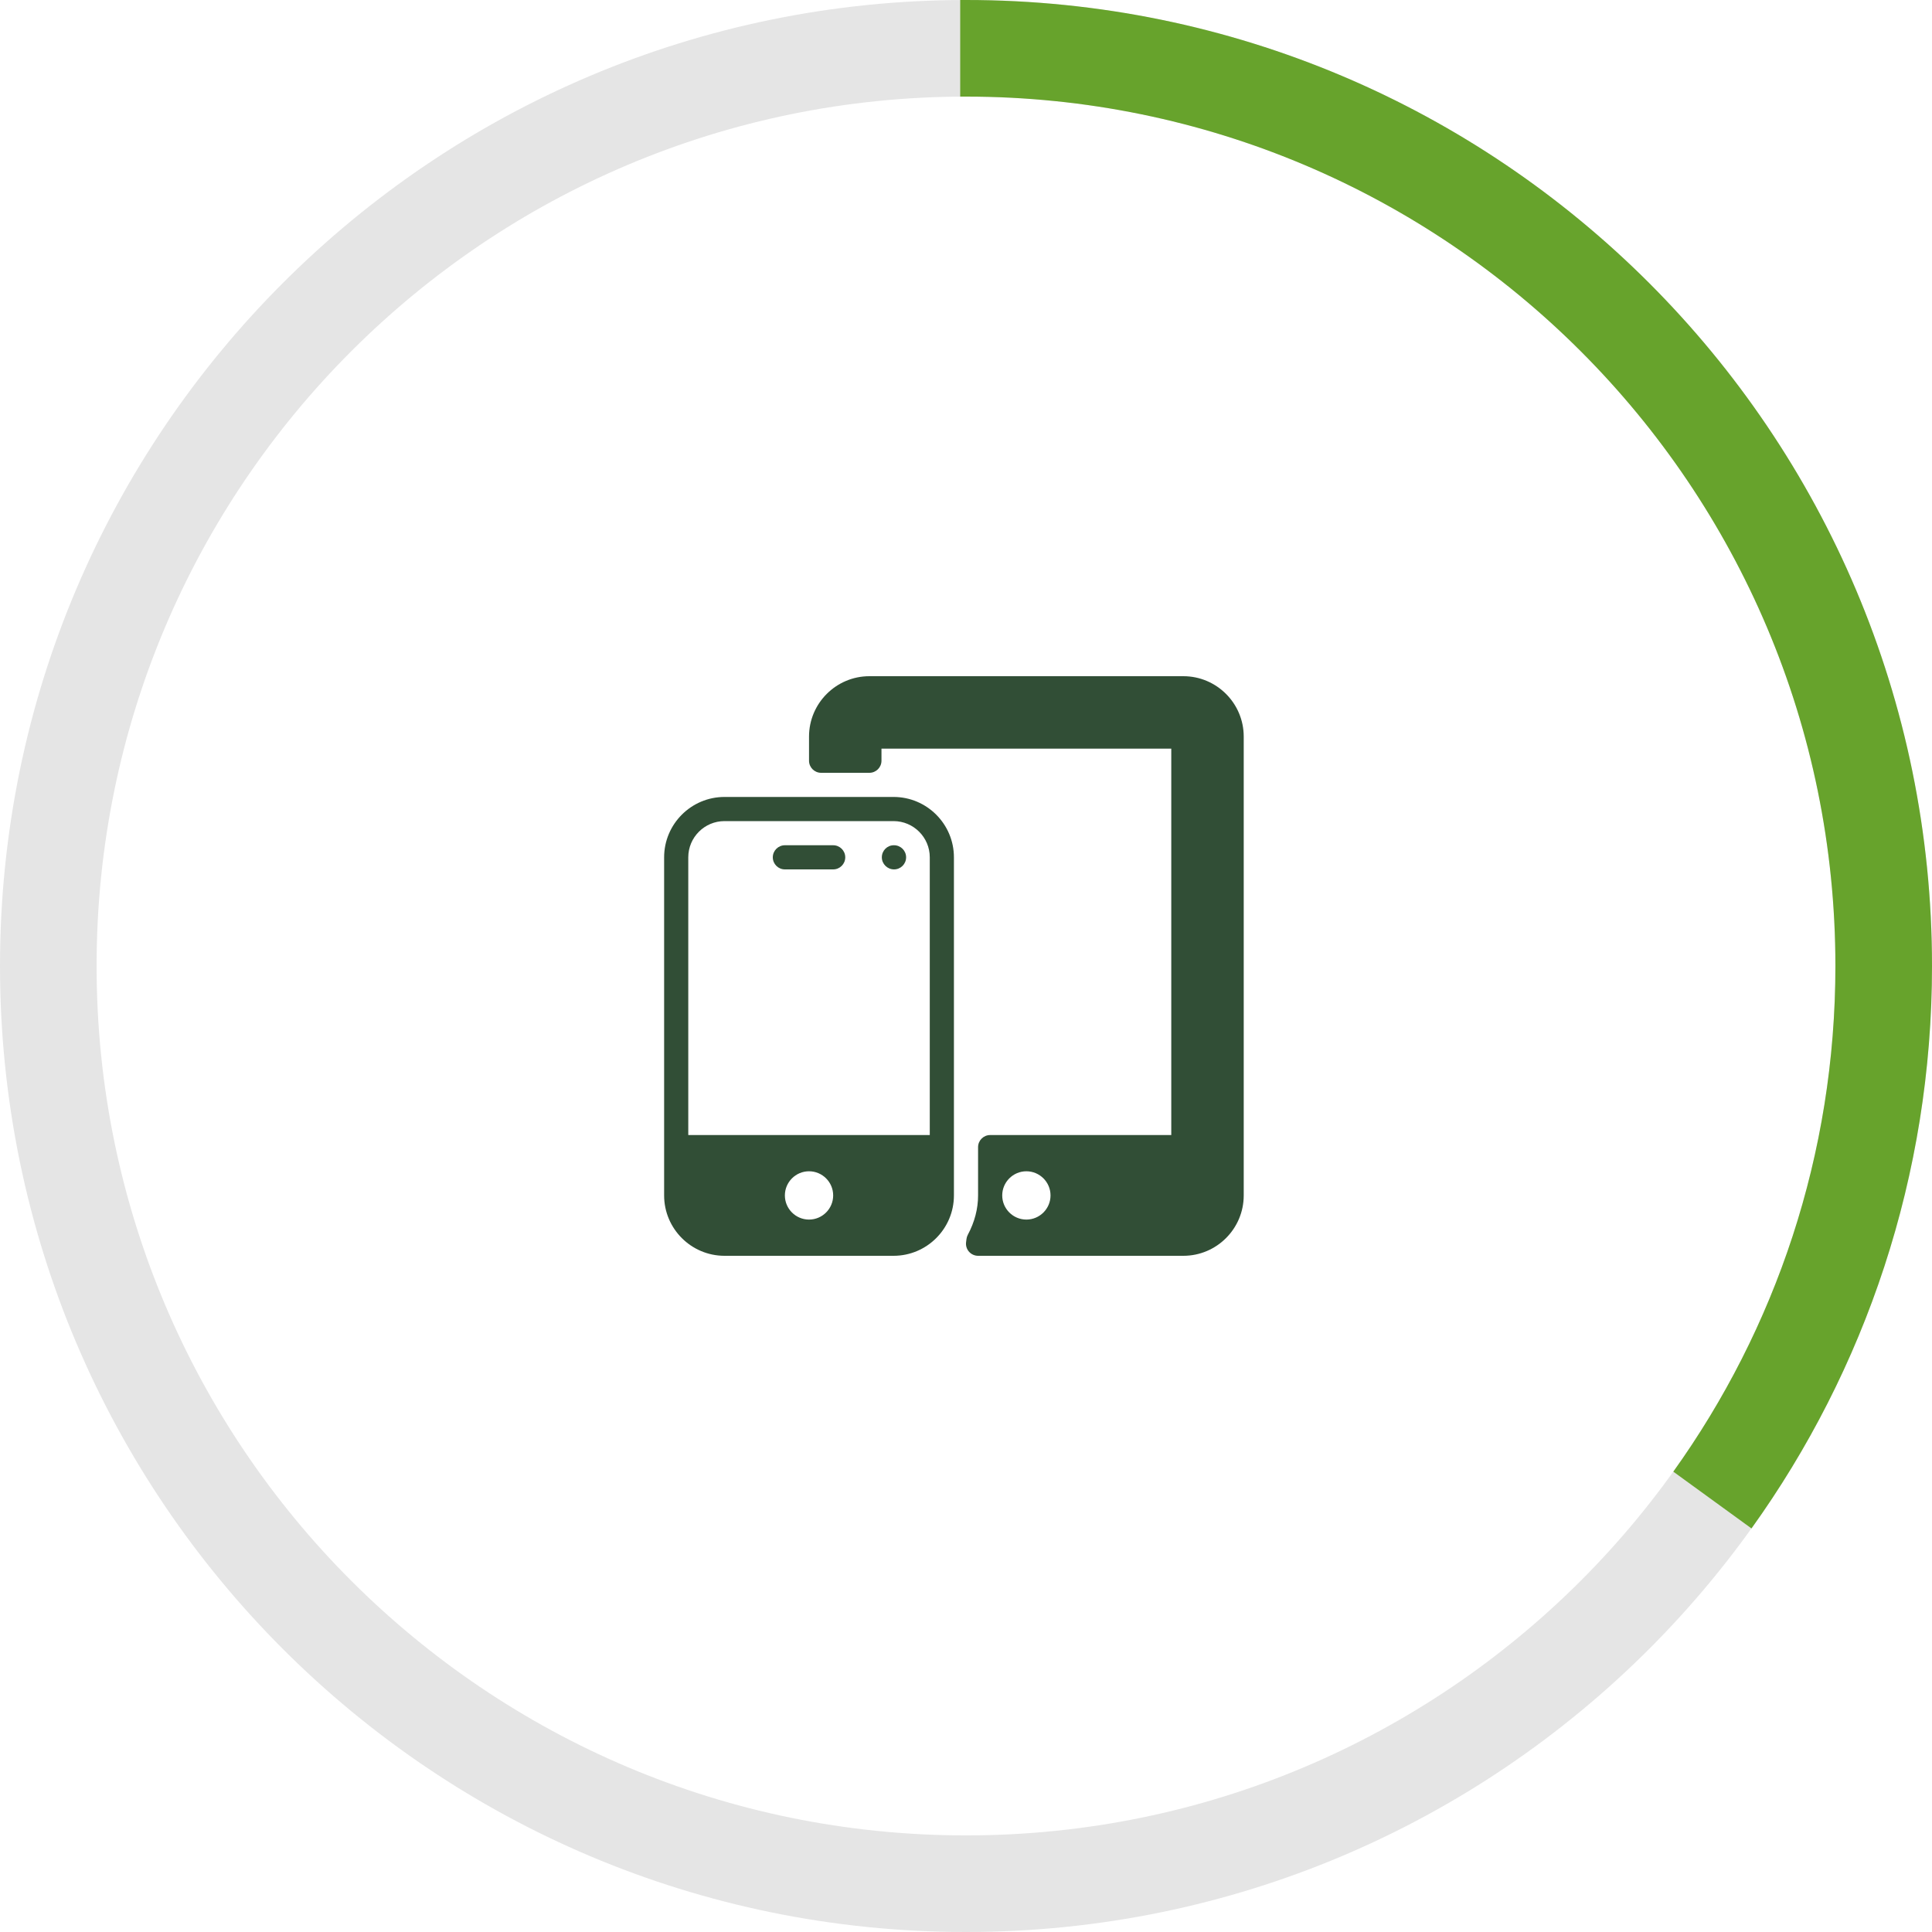 <svg width="80" height="80" viewBox="0 0 80 80" fill="none" xmlns="http://www.w3.org/2000/svg">
<g clip-path="url(#clip0)">
<path d="M37.02 35H37.01C36.734 35 36.515 35.224 36.515 35.5C36.515 35.776 36.744 36 37.02 36C37.296 36 37.52 35.776 37.52 35.5C37.52 35.224 37.296 35 37.02 35Z" fill="#314E36"/>
<path d="M34.5 35H32.5C32.224 35 32 35.224 32 35.5C32 35.776 32.224 36 32.5 36H34.5C34.776 36 35 35.776 35 35.5C35 35.224 34.776 35 34.5 35Z" fill="#314E36"/>
<path d="M37 33H30C28.622 33 27.5 34.122 27.5 35.5V49.5C27.5 50.878 28.622 52 30 52H37C38.378 52 39.5 50.878 39.5 49.5V35.5C39.5 34.122 38.378 33 37 33ZM33.5 50.5C32.949 50.5 32.5 50.051 32.5 49.5C32.5 48.949 32.949 48.5 33.5 48.5C34.051 48.5 34.5 48.949 34.5 49.5C34.5 50.051 34.051 50.5 33.5 50.5ZM38.5 47H28.5V35.5C28.5 34.673 29.173 34 30 34H37C37.827 34 38.5 34.673 38.5 35.5V47H38.5Z" fill="#314E36"/>
<path d="M49 28H36C34.622 28 33.5 29.122 33.5 30.5V31.5C33.5 31.776 33.724 32 34 32H36C36.276 32 36.5 31.776 36.5 31.5V31H48.5V47H41C40.724 47 40.5 47.224 40.5 47.5V49.5C40.5 50.053 40.357 50.602 40.075 51.13C40.046 51.184 40.028 51.243 40.02 51.304L40.003 51.439C39.985 51.581 40.03 51.724 40.125 51.831C40.22 51.938 40.357 52 40.5 52H49C50.378 52 51.5 50.878 51.5 49.5V30.5C51.5 29.122 50.378 28 49 28ZM42.5 50.5C41.949 50.5 41.5 50.051 41.5 49.5C41.5 48.949 41.949 48.5 42.5 48.5C43.051 48.5 43.5 48.949 43.5 49.5C43.5 50.051 43.051 50.5 42.5 50.5Z" fill="#314E36"/>
</g>
<path fill-rule="evenodd" clip-rule="evenodd" d="M40 76C59.882 76 76 59.882 76 40C76 20.118 59.882 4 40 4C20.118 4 4 20.118 4 40C4 59.882 20.118 76 40 76ZM40 80C62.091 80 80 62.091 80 40C80 17.909 62.091 0 40 0C17.909 0 0 17.909 0 40C0 62.091 17.909 80 40 80Z" fill="#E5E5E5"/>
<path fill-rule="evenodd" clip-rule="evenodd" d="M72.525 63.289C77.23 56.729 80 48.688 80 40C80 17.909 62.091 0 40 0C39.92 0 39.84 0 39.76 0.001V4.001C39.84 4 39.92 4 40 4C59.882 4 76 20.118 76 40C76 47.81 73.513 55.039 69.288 60.938L72.525 63.289Z" fill="#67A32C"/>
<defs>
<clipPath id="clip0">
<rect width="24" height="24" fill="white" transform="translate(27.5 28)"/>
</clipPath>
</defs>
</svg>
